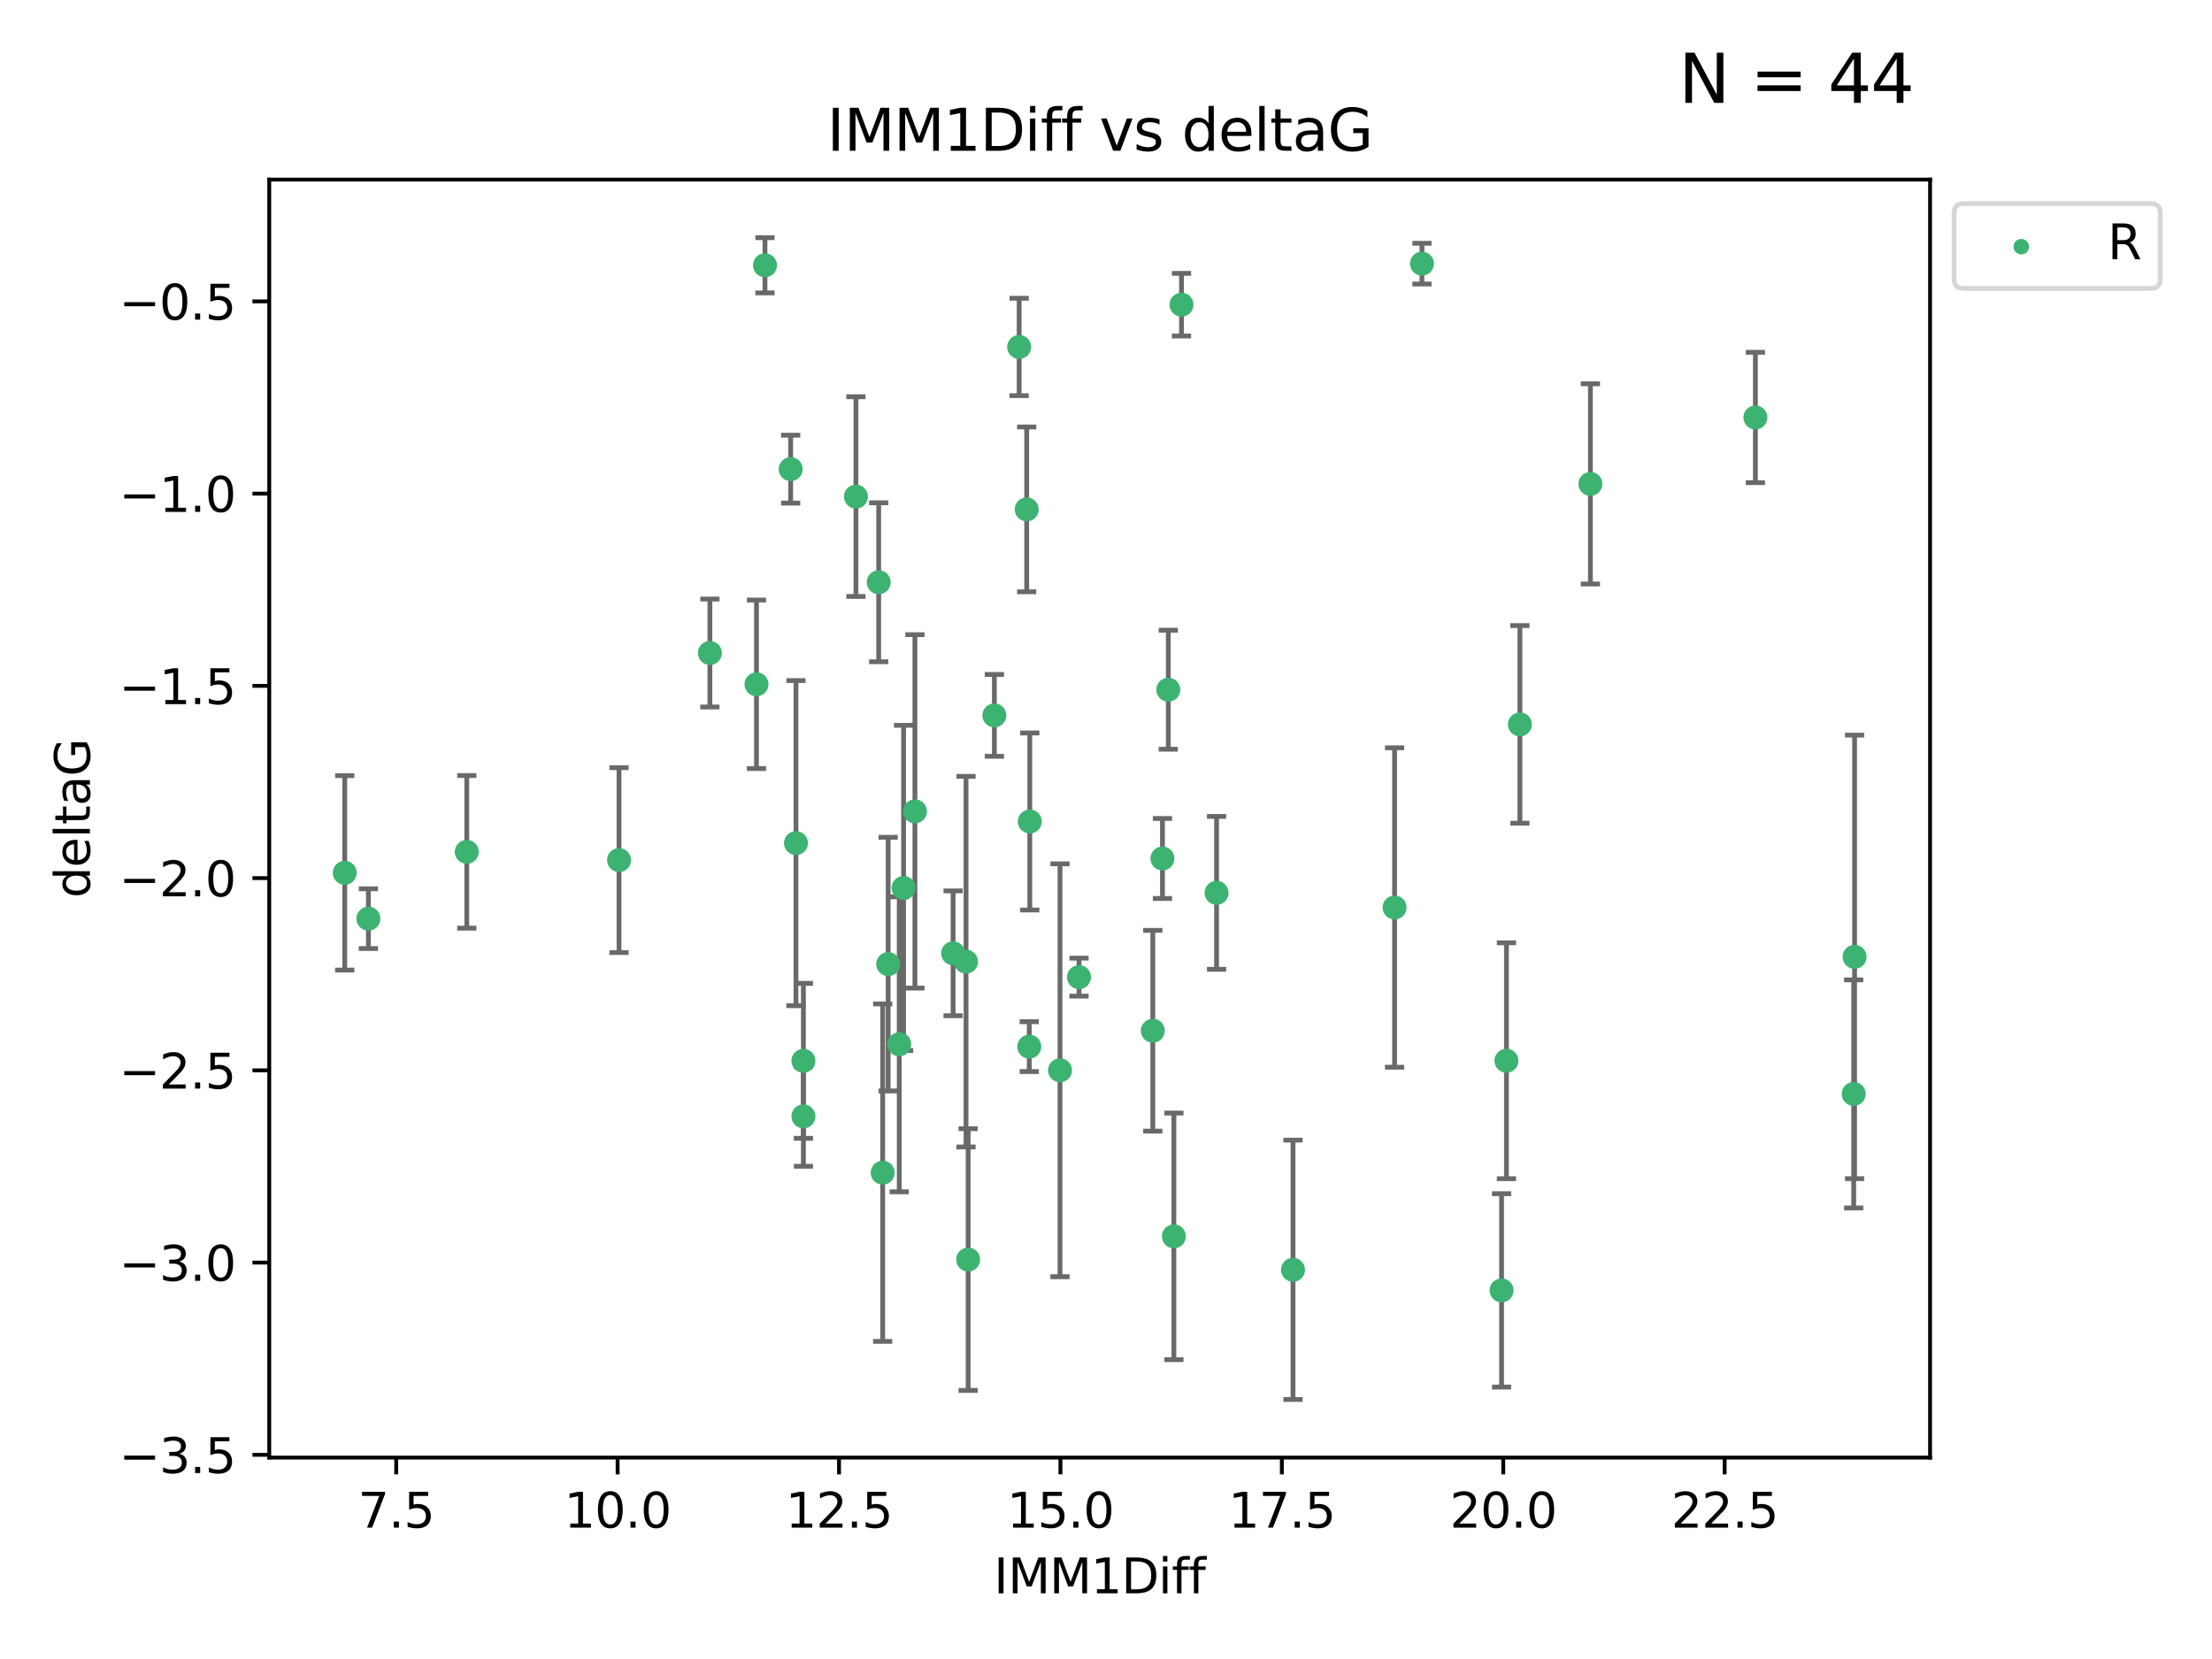 <?xml version="1.0" encoding="utf-8" standalone="no"?>
<!DOCTYPE svg PUBLIC "-//W3C//DTD SVG 1.1//EN"
  "http://www.w3.org/Graphics/SVG/1.1/DTD/svg11.dtd">
<svg xmlns:xlink="http://www.w3.org/1999/xlink" width="460.8pt" height="345.6pt" viewBox="0 0 460.8 345.6" xmlns="http://www.w3.org/2000/svg" version="1.1">
 <defs>
  <style type="text/css">*{stroke-linejoin: round; stroke-linecap: butt}</style>
 </defs>
 <g id="figure_1">
  <g id="patch_1">
   <path d="M 0 345.6 
L 460.8 345.6 
L 460.8 0 
L 0 0 
z
" style="fill: #ffffff"/>
  </g>
  <g id="axes_1">
   <g id="patch_2">
    <path d="M 56.09 303.64 
L 402.07 303.64 
L 402.07 37.411 
L 56.09 37.411 
z
" style="fill: #ffffff"/>
   </g>
   <g id="PathCollection_1">
    <defs>
     <path id="ma82c5e6323" d="M 0 1.118 
C 0.297 1.118 0.581 1 0.791 0.791 
C 1 0.581 1.118 0.297 1.118 0 
C 1.118 -0.297 1 -0.581 0.791 -0.791 
C 0.581 -1 0.297 -1.118 0 -1.118 
C -0.297 -1.118 -0.581 -1 -0.791 -0.791 
C -1 -0.581 -1.118 -0.297 -1.118 0 
C -1.118 0.297 -1 0.581 -0.791 0.791 
C -0.581 1 -0.297 1.118 0 1.118 
z
" style="stroke: #3cb371"/>
    </defs>
    <g clip-path="url(#pbf1ec4ca9d)">
     <use xlink:href="#ma82c5e6323" x="296.218" y="54.924" style="fill: #3cb371; stroke: #3cb371"/>
     <use xlink:href="#ma82c5e6323" x="365.68" y="86.968" style="fill: #3cb371; stroke: #3cb371"/>
     <use xlink:href="#ma82c5e6323" x="178.307" y="103.451" style="fill: #3cb371; stroke: #3cb371"/>
     <use xlink:href="#ma82c5e6323" x="386.344" y="199.335" style="fill: #3cb371; stroke: #3cb371"/>
     <use xlink:href="#ma82c5e6323" x="71.816" y="181.83" style="fill: #3cb371; stroke: #3cb371"/>
     <use xlink:href="#ma82c5e6323" x="183.048" y="121.295" style="fill: #3cb371; stroke: #3cb371"/>
     <use xlink:href="#ma82c5e6323" x="220.815" y="222.957" style="fill: #3cb371; stroke: #3cb371"/>
     <use xlink:href="#ma82c5e6323" x="212.309" y="72.278" style="fill: #3cb371; stroke: #3cb371"/>
     <use xlink:href="#ma82c5e6323" x="269.355" y="264.523" style="fill: #3cb371; stroke: #3cb371"/>
     <use xlink:href="#ma82c5e6323" x="76.742" y="191.371" style="fill: #3cb371; stroke: #3cb371"/>
     <use xlink:href="#ma82c5e6323" x="147.884" y="136.032" style="fill: #3cb371; stroke: #3cb371"/>
     <use xlink:href="#ma82c5e6323" x="167.366" y="232.563" style="fill: #3cb371; stroke: #3cb371"/>
     <use xlink:href="#ma82c5e6323" x="214.413" y="218.032" style="fill: #3cb371; stroke: #3cb371"/>
     <use xlink:href="#ma82c5e6323" x="190.594" y="169.025" style="fill: #3cb371; stroke: #3cb371"/>
     <use xlink:href="#ma82c5e6323" x="188.233" y="184.974" style="fill: #3cb371; stroke: #3cb371"/>
     <use xlink:href="#ma82c5e6323" x="213.878" y="106.112" style="fill: #3cb371; stroke: #3cb371"/>
     <use xlink:href="#ma82c5e6323" x="97.24" y="177.453" style="fill: #3cb371; stroke: #3cb371"/>
     <use xlink:href="#ma82c5e6323" x="244.541" y="257.555" style="fill: #3cb371; stroke: #3cb371"/>
     <use xlink:href="#ma82c5e6323" x="157.588" y="142.554" style="fill: #3cb371; stroke: #3cb371"/>
     <use xlink:href="#ma82c5e6323" x="185.023" y="200.843" style="fill: #3cb371; stroke: #3cb371"/>
     <use xlink:href="#ma82c5e6323" x="159.359" y="55.264" style="fill: #3cb371; stroke: #3cb371"/>
     <use xlink:href="#ma82c5e6323" x="198.546" y="198.59" style="fill: #3cb371; stroke: #3cb371"/>
     <use xlink:href="#ma82c5e6323" x="214.523" y="171.131" style="fill: #3cb371; stroke: #3cb371"/>
     <use xlink:href="#ma82c5e6323" x="201.682" y="262.39" style="fill: #3cb371; stroke: #3cb371"/>
     <use xlink:href="#ma82c5e6323" x="187.329" y="217.548" style="fill: #3cb371; stroke: #3cb371"/>
     <use xlink:href="#ma82c5e6323" x="167.366" y="220.99" style="fill: #3cb371; stroke: #3cb371"/>
     <use xlink:href="#ma82c5e6323" x="386.159" y="227.882" style="fill: #3cb371; stroke: #3cb371"/>
     <use xlink:href="#ma82c5e6323" x="207.144" y="149.028" style="fill: #3cb371; stroke: #3cb371"/>
     <use xlink:href="#ma82c5e6323" x="290.517" y="189.052" style="fill: #3cb371; stroke: #3cb371"/>
     <use xlink:href="#ma82c5e6323" x="183.879" y="244.284" style="fill: #3cb371; stroke: #3cb371"/>
     <use xlink:href="#ma82c5e6323" x="242.161" y="178.837" style="fill: #3cb371; stroke: #3cb371"/>
     <use xlink:href="#ma82c5e6323" x="313.819" y="220.976" style="fill: #3cb371; stroke: #3cb371"/>
     <use xlink:href="#ma82c5e6323" x="243.378" y="143.68" style="fill: #3cb371; stroke: #3cb371"/>
     <use xlink:href="#ma82c5e6323" x="224.781" y="203.557" style="fill: #3cb371; stroke: #3cb371"/>
     <use xlink:href="#ma82c5e6323" x="128.955" y="179.173" style="fill: #3cb371; stroke: #3cb371"/>
     <use xlink:href="#ma82c5e6323" x="240.15" y="214.717" style="fill: #3cb371; stroke: #3cb371"/>
     <use xlink:href="#ma82c5e6323" x="331.309" y="100.806" style="fill: #3cb371; stroke: #3cb371"/>
     <use xlink:href="#ma82c5e6323" x="246.127" y="63.474" style="fill: #3cb371; stroke: #3cb371"/>
     <use xlink:href="#ma82c5e6323" x="164.71" y="97.732" style="fill: #3cb371; stroke: #3cb371"/>
     <use xlink:href="#ma82c5e6323" x="201.24" y="200.333" style="fill: #3cb371; stroke: #3cb371"/>
     <use xlink:href="#ma82c5e6323" x="316.623" y="150.904" style="fill: #3cb371; stroke: #3cb371"/>
     <use xlink:href="#ma82c5e6323" x="165.817" y="175.637" style="fill: #3cb371; stroke: #3cb371"/>
     <use xlink:href="#ma82c5e6323" x="312.804" y="268.813" style="fill: #3cb371; stroke: #3cb371"/>
     <use xlink:href="#ma82c5e6323" x="253.433" y="185.996" style="fill: #3cb371; stroke: #3cb371"/>
    </g>
   </g>
   <g id="matplotlib.axis_1">
    <g id="xtick_1">
     <g id="line2d_1">
      <defs>
       <path id="mafe7a689cd" d="M 0 0 
L 0 3.5 
" style="stroke: #000000; stroke-width: 0.8"/>
      </defs>
      <g>
       <use xlink:href="#mafe7a689cd" x="82.536" y="303.64" style="stroke: #000000; stroke-width: 0.8"/>
      </g>
     </g>
     <g id="text_1">
      <!-- 7.5 -->
      <g transform="translate(74.584 318.238)scale(0.1 -0.1)">
       <defs>
        <path id="DejaVuSans-37" d="M 525 4666 
L 3525 4666 
L 3525 4397 
L 1831 0 
L 1172 0 
L 2766 4134 
L 525 4134 
L 525 4666 
z
" transform="scale(0.016)"/>
        <path id="DejaVuSans-2e" d="M 684 794 
L 1344 794 
L 1344 0 
L 684 0 
L 684 794 
z
" transform="scale(0.016)"/>
        <path id="DejaVuSans-35" d="M 691 4666 
L 3169 4666 
L 3169 4134 
L 1269 4134 
L 1269 2991 
Q 1406 3038 1543 3061 
Q 1681 3084 1819 3084 
Q 2600 3084 3056 2656 
Q 3513 2228 3513 1497 
Q 3513 744 3044 326 
Q 2575 -91 1722 -91 
Q 1428 -91 1123 -41 
Q 819 9 494 109 
L 494 744 
Q 775 591 1075 516 
Q 1375 441 1709 441 
Q 2250 441 2565 725 
Q 2881 1009 2881 1497 
Q 2881 1984 2565 2268 
Q 2250 2553 1709 2553 
Q 1456 2553 1204 2497 
Q 953 2441 691 2322 
L 691 4666 
z
" transform="scale(0.016)"/>
       </defs>
       <use xlink:href="#DejaVuSans-37"/>
       <use xlink:href="#DejaVuSans-2e" x="63.623"/>
       <use xlink:href="#DejaVuSans-35" x="95.41"/>
      </g>
     </g>
    </g>
    <g id="xtick_2">
     <g id="line2d_2">
      <g>
       <use xlink:href="#mafe7a689cd" x="128.659" y="303.64" style="stroke: #000000; stroke-width: 0.8"/>
      </g>
     </g>
     <g id="text_2">
      <!-- 10.0 -->
      <g transform="translate(117.526 318.238)scale(0.1 -0.1)">
       <defs>
        <path id="DejaVuSans-31" d="M 794 531 
L 1825 531 
L 1825 4091 
L 703 3866 
L 703 4441 
L 1819 4666 
L 2450 4666 
L 2450 531 
L 3481 531 
L 3481 0 
L 794 0 
L 794 531 
z
" transform="scale(0.016)"/>
        <path id="DejaVuSans-30" d="M 2034 4250 
Q 1547 4250 1301 3770 
Q 1056 3291 1056 2328 
Q 1056 1369 1301 889 
Q 1547 409 2034 409 
Q 2525 409 2770 889 
Q 3016 1369 3016 2328 
Q 3016 3291 2770 3770 
Q 2525 4250 2034 4250 
z
M 2034 4750 
Q 2819 4750 3233 4129 
Q 3647 3509 3647 2328 
Q 3647 1150 3233 529 
Q 2819 -91 2034 -91 
Q 1250 -91 836 529 
Q 422 1150 422 2328 
Q 422 3509 836 4129 
Q 1250 4750 2034 4750 
z
" transform="scale(0.016)"/>
       </defs>
       <use xlink:href="#DejaVuSans-31"/>
       <use xlink:href="#DejaVuSans-30" x="63.623"/>
       <use xlink:href="#DejaVuSans-2e" x="127.246"/>
       <use xlink:href="#DejaVuSans-30" x="159.033"/>
      </g>
     </g>
    </g>
    <g id="xtick_3">
     <g id="line2d_3">
      <g>
       <use xlink:href="#mafe7a689cd" x="174.783" y="303.64" style="stroke: #000000; stroke-width: 0.8"/>
      </g>
     </g>
     <g id="text_3">
      <!-- 12.5 -->
      <g transform="translate(163.65 318.238)scale(0.1 -0.1)">
       <defs>
        <path id="DejaVuSans-32" d="M 1228 531 
L 3431 531 
L 3431 0 
L 469 0 
L 469 531 
Q 828 903 1448 1529 
Q 2069 2156 2228 2338 
Q 2531 2678 2651 2914 
Q 2772 3150 2772 3378 
Q 2772 3750 2511 3984 
Q 2250 4219 1831 4219 
Q 1534 4219 1204 4116 
Q 875 4013 500 3803 
L 500 4441 
Q 881 4594 1212 4672 
Q 1544 4750 1819 4750 
Q 2544 4750 2975 4387 
Q 3406 4025 3406 3419 
Q 3406 3131 3298 2873 
Q 3191 2616 2906 2266 
Q 2828 2175 2409 1742 
Q 1991 1309 1228 531 
z
" transform="scale(0.016)"/>
       </defs>
       <use xlink:href="#DejaVuSans-31"/>
       <use xlink:href="#DejaVuSans-32" x="63.623"/>
       <use xlink:href="#DejaVuSans-2e" x="127.246"/>
       <use xlink:href="#DejaVuSans-35" x="159.033"/>
      </g>
     </g>
    </g>
    <g id="xtick_4">
     <g id="line2d_4">
      <g>
       <use xlink:href="#mafe7a689cd" x="220.907" y="303.64" style="stroke: #000000; stroke-width: 0.8"/>
      </g>
     </g>
     <g id="text_4">
      <!-- 15.0 -->
      <g transform="translate(209.774 318.238)scale(0.1 -0.1)">
       <use xlink:href="#DejaVuSans-31"/>
       <use xlink:href="#DejaVuSans-35" x="63.623"/>
       <use xlink:href="#DejaVuSans-2e" x="127.246"/>
       <use xlink:href="#DejaVuSans-30" x="159.033"/>
      </g>
     </g>
    </g>
    <g id="xtick_5">
     <g id="line2d_5">
      <g>
       <use xlink:href="#mafe7a689cd" x="267.031" y="303.64" style="stroke: #000000; stroke-width: 0.8"/>
      </g>
     </g>
     <g id="text_5">
      <!-- 17.5 -->
      <g transform="translate(255.898 318.238)scale(0.1 -0.1)">
       <use xlink:href="#DejaVuSans-31"/>
       <use xlink:href="#DejaVuSans-37" x="63.623"/>
       <use xlink:href="#DejaVuSans-2e" x="127.246"/>
       <use xlink:href="#DejaVuSans-35" x="159.033"/>
      </g>
     </g>
    </g>
    <g id="xtick_6">
     <g id="line2d_6">
      <g>
       <use xlink:href="#mafe7a689cd" x="313.154" y="303.64" style="stroke: #000000; stroke-width: 0.8"/>
      </g>
     </g>
     <g id="text_6">
      <!-- 20.0 -->
      <g transform="translate(302.022 318.238)scale(0.1 -0.1)">
       <use xlink:href="#DejaVuSans-32"/>
       <use xlink:href="#DejaVuSans-30" x="63.623"/>
       <use xlink:href="#DejaVuSans-2e" x="127.246"/>
       <use xlink:href="#DejaVuSans-30" x="159.033"/>
      </g>
     </g>
    </g>
    <g id="xtick_7">
     <g id="line2d_7">
      <g>
       <use xlink:href="#mafe7a689cd" x="359.278" y="303.64" style="stroke: #000000; stroke-width: 0.8"/>
      </g>
     </g>
     <g id="text_7">
      <!-- 22.5 -->
      <g transform="translate(348.145 318.238)scale(0.1 -0.1)">
       <use xlink:href="#DejaVuSans-32"/>
       <use xlink:href="#DejaVuSans-32" x="63.623"/>
       <use xlink:href="#DejaVuSans-2e" x="127.246"/>
       <use xlink:href="#DejaVuSans-35" x="159.033"/>
      </g>
     </g>
    </g>
    <g id="text_8">
     <!-- IMM1Diff -->
     <g transform="translate(207.036 331.917)scale(0.1 -0.1)">
      <defs>
       <path id="DejaVuSans-49" d="M 628 4666 
L 1259 4666 
L 1259 0 
L 628 0 
L 628 4666 
z
" transform="scale(0.016)"/>
       <path id="DejaVuSans-4d" d="M 628 4666 
L 1569 4666 
L 2759 1491 
L 3956 4666 
L 4897 4666 
L 4897 0 
L 4281 0 
L 4281 4097 
L 3078 897 
L 2444 897 
L 1241 4097 
L 1241 0 
L 628 0 
L 628 4666 
z
" transform="scale(0.016)"/>
       <path id="DejaVuSans-44" d="M 1259 4147 
L 1259 519 
L 2022 519 
Q 2988 519 3436 956 
Q 3884 1394 3884 2338 
Q 3884 3275 3436 3711 
Q 2988 4147 2022 4147 
L 1259 4147 
z
M 628 4666 
L 1925 4666 
Q 3281 4666 3915 4102 
Q 4550 3538 4550 2338 
Q 4550 1131 3912 565 
Q 3275 0 1925 0 
L 628 0 
L 628 4666 
z
" transform="scale(0.016)"/>
       <path id="DejaVuSans-69" d="M 603 3500 
L 1178 3500 
L 1178 0 
L 603 0 
L 603 3500 
z
M 603 4863 
L 1178 4863 
L 1178 4134 
L 603 4134 
L 603 4863 
z
" transform="scale(0.016)"/>
       <path id="DejaVuSans-66" d="M 2375 4863 
L 2375 4384 
L 1825 4384 
Q 1516 4384 1395 4259 
Q 1275 4134 1275 3809 
L 1275 3500 
L 2222 3500 
L 2222 3053 
L 1275 3053 
L 1275 0 
L 697 0 
L 697 3053 
L 147 3053 
L 147 3500 
L 697 3500 
L 697 3744 
Q 697 4328 969 4595 
Q 1241 4863 1831 4863 
L 2375 4863 
z
" transform="scale(0.016)"/>
      </defs>
      <use xlink:href="#DejaVuSans-49"/>
      <use xlink:href="#DejaVuSans-4d" x="29.492"/>
      <use xlink:href="#DejaVuSans-4d" x="115.771"/>
      <use xlink:href="#DejaVuSans-31" x="202.051"/>
      <use xlink:href="#DejaVuSans-44" x="265.674"/>
      <use xlink:href="#DejaVuSans-69" x="342.676"/>
      <use xlink:href="#DejaVuSans-66" x="370.459"/>
      <use xlink:href="#DejaVuSans-66" x="405.664"/>
     </g>
    </g>
   </g>
   <g id="matplotlib.axis_2">
    <g id="ytick_1">
     <g id="line2d_8">
      <defs>
       <path id="m3e18195cea" d="M 0 0 
L -3.5 0 
" style="stroke: #000000; stroke-width: 0.8"/>
      </defs>
      <g>
       <use xlink:href="#m3e18195cea" x="56.09" y="303.062" style="stroke: #000000; stroke-width: 0.8"/>
      </g>
     </g>
     <g id="text_9">
      <!-- −3.5 -->
      <g transform="translate(24.807 306.861)scale(0.1 -0.1)">
       <defs>
        <path id="DejaVuSans-2212" d="M 678 2272 
L 4684 2272 
L 4684 1741 
L 678 1741 
L 678 2272 
z
" transform="scale(0.016)"/>
        <path id="DejaVuSans-33" d="M 2597 2516 
Q 3050 2419 3304 2112 
Q 3559 1806 3559 1356 
Q 3559 666 3084 287 
Q 2609 -91 1734 -91 
Q 1441 -91 1130 -33 
Q 819 25 488 141 
L 488 750 
Q 750 597 1062 519 
Q 1375 441 1716 441 
Q 2309 441 2620 675 
Q 2931 909 2931 1356 
Q 2931 1769 2642 2001 
Q 2353 2234 1838 2234 
L 1294 2234 
L 1294 2753 
L 1863 2753 
Q 2328 2753 2575 2939 
Q 2822 3125 2822 3475 
Q 2822 3834 2567 4026 
Q 2313 4219 1838 4219 
Q 1578 4219 1281 4162 
Q 984 4106 628 3988 
L 628 4550 
Q 988 4650 1302 4700 
Q 1616 4750 1894 4750 
Q 2613 4750 3031 4423 
Q 3450 4097 3450 3541 
Q 3450 3153 3228 2886 
Q 3006 2619 2597 2516 
z
" transform="scale(0.016)"/>
       </defs>
       <use xlink:href="#DejaVuSans-2212"/>
       <use xlink:href="#DejaVuSans-33" x="83.789"/>
       <use xlink:href="#DejaVuSans-2e" x="147.412"/>
       <use xlink:href="#DejaVuSans-35" x="179.199"/>
      </g>
     </g>
    </g>
    <g id="ytick_2">
     <g id="line2d_9">
      <g>
       <use xlink:href="#m3e18195cea" x="56.09" y="263.016" style="stroke: #000000; stroke-width: 0.8"/>
      </g>
     </g>
     <g id="text_10">
      <!-- −3.0 -->
      <g transform="translate(24.807 266.815)scale(0.1 -0.1)">
       <use xlink:href="#DejaVuSans-2212"/>
       <use xlink:href="#DejaVuSans-33" x="83.789"/>
       <use xlink:href="#DejaVuSans-2e" x="147.412"/>
       <use xlink:href="#DejaVuSans-30" x="179.199"/>
      </g>
     </g>
    </g>
    <g id="ytick_3">
     <g id="line2d_10">
      <g>
       <use xlink:href="#m3e18195cea" x="56.09" y="222.969" style="stroke: #000000; stroke-width: 0.8"/>
      </g>
     </g>
     <g id="text_11">
      <!-- −2.5 -->
      <g transform="translate(24.807 226.769)scale(0.1 -0.1)">
       <use xlink:href="#DejaVuSans-2212"/>
       <use xlink:href="#DejaVuSans-32" x="83.789"/>
       <use xlink:href="#DejaVuSans-2e" x="147.412"/>
       <use xlink:href="#DejaVuSans-35" x="179.199"/>
      </g>
     </g>
    </g>
    <g id="ytick_4">
     <g id="line2d_11">
      <g>
       <use xlink:href="#m3e18195cea" x="56.09" y="182.923" style="stroke: #000000; stroke-width: 0.8"/>
      </g>
     </g>
     <g id="text_12">
      <!-- −2.0 -->
      <g transform="translate(24.807 186.722)scale(0.1 -0.1)">
       <use xlink:href="#DejaVuSans-2212"/>
       <use xlink:href="#DejaVuSans-32" x="83.789"/>
       <use xlink:href="#DejaVuSans-2e" x="147.412"/>
       <use xlink:href="#DejaVuSans-30" x="179.199"/>
      </g>
     </g>
    </g>
    <g id="ytick_5">
     <g id="line2d_12">
      <g>
       <use xlink:href="#m3e18195cea" x="56.09" y="142.877" style="stroke: #000000; stroke-width: 0.8"/>
      </g>
     </g>
     <g id="text_13">
      <!-- −1.5 -->
      <g transform="translate(24.807 146.676)scale(0.1 -0.1)">
       <use xlink:href="#DejaVuSans-2212"/>
       <use xlink:href="#DejaVuSans-31" x="83.789"/>
       <use xlink:href="#DejaVuSans-2e" x="147.412"/>
       <use xlink:href="#DejaVuSans-35" x="179.199"/>
      </g>
     </g>
    </g>
    <g id="ytick_6">
     <g id="line2d_13">
      <g>
       <use xlink:href="#m3e18195cea" x="56.09" y="102.831" style="stroke: #000000; stroke-width: 0.8"/>
      </g>
     </g>
     <g id="text_14">
      <!-- −1.0 -->
      <g transform="translate(24.807 106.63)scale(0.1 -0.1)">
       <use xlink:href="#DejaVuSans-2212"/>
       <use xlink:href="#DejaVuSans-31" x="83.789"/>
       <use xlink:href="#DejaVuSans-2e" x="147.412"/>
       <use xlink:href="#DejaVuSans-30" x="179.199"/>
      </g>
     </g>
    </g>
    <g id="ytick_7">
     <g id="line2d_14">
      <g>
       <use xlink:href="#m3e18195cea" x="56.09" y="62.785" style="stroke: #000000; stroke-width: 0.8"/>
      </g>
     </g>
     <g id="text_15">
      <!-- −0.5 -->
      <g transform="translate(24.807 66.584)scale(0.1 -0.1)">
       <use xlink:href="#DejaVuSans-2212"/>
       <use xlink:href="#DejaVuSans-30" x="83.789"/>
       <use xlink:href="#DejaVuSans-2e" x="147.412"/>
       <use xlink:href="#DejaVuSans-35" x="179.199"/>
      </g>
     </g>
    </g>
    <g id="text_16">
     <!-- deltaG -->
     <g transform="translate(18.727 187.064)rotate(-90)scale(0.1 -0.1)">
      <defs>
       <path id="DejaVuSans-64" d="M 2906 2969 
L 2906 4863 
L 3481 4863 
L 3481 0 
L 2906 0 
L 2906 525 
Q 2725 213 2448 61 
Q 2172 -91 1784 -91 
Q 1150 -91 751 415 
Q 353 922 353 1747 
Q 353 2572 751 3078 
Q 1150 3584 1784 3584 
Q 2172 3584 2448 3432 
Q 2725 3281 2906 2969 
z
M 947 1747 
Q 947 1113 1208 752 
Q 1469 391 1925 391 
Q 2381 391 2643 752 
Q 2906 1113 2906 1747 
Q 2906 2381 2643 2742 
Q 2381 3103 1925 3103 
Q 1469 3103 1208 2742 
Q 947 2381 947 1747 
z
" transform="scale(0.016)"/>
       <path id="DejaVuSans-65" d="M 3597 1894 
L 3597 1613 
L 953 1613 
Q 991 1019 1311 708 
Q 1631 397 2203 397 
Q 2534 397 2845 478 
Q 3156 559 3463 722 
L 3463 178 
Q 3153 47 2828 -22 
Q 2503 -91 2169 -91 
Q 1331 -91 842 396 
Q 353 884 353 1716 
Q 353 2575 817 3079 
Q 1281 3584 2069 3584 
Q 2775 3584 3186 3129 
Q 3597 2675 3597 1894 
z
M 3022 2063 
Q 3016 2534 2758 2815 
Q 2500 3097 2075 3097 
Q 1594 3097 1305 2825 
Q 1016 2553 972 2059 
L 3022 2063 
z
" transform="scale(0.016)"/>
       <path id="DejaVuSans-6c" d="M 603 4863 
L 1178 4863 
L 1178 0 
L 603 0 
L 603 4863 
z
" transform="scale(0.016)"/>
       <path id="DejaVuSans-74" d="M 1172 4494 
L 1172 3500 
L 2356 3500 
L 2356 3053 
L 1172 3053 
L 1172 1153 
Q 1172 725 1289 603 
Q 1406 481 1766 481 
L 2356 481 
L 2356 0 
L 1766 0 
Q 1100 0 847 248 
Q 594 497 594 1153 
L 594 3053 
L 172 3053 
L 172 3500 
L 594 3500 
L 594 4494 
L 1172 4494 
z
" transform="scale(0.016)"/>
       <path id="DejaVuSans-61" d="M 2194 1759 
Q 1497 1759 1228 1600 
Q 959 1441 959 1056 
Q 959 750 1161 570 
Q 1363 391 1709 391 
Q 2188 391 2477 730 
Q 2766 1069 2766 1631 
L 2766 1759 
L 2194 1759 
z
M 3341 1997 
L 3341 0 
L 2766 0 
L 2766 531 
Q 2569 213 2275 61 
Q 1981 -91 1556 -91 
Q 1019 -91 701 211 
Q 384 513 384 1019 
Q 384 1609 779 1909 
Q 1175 2209 1959 2209 
L 2766 2209 
L 2766 2266 
Q 2766 2663 2505 2880 
Q 2244 3097 1772 3097 
Q 1472 3097 1187 3025 
Q 903 2953 641 2809 
L 641 3341 
Q 956 3463 1253 3523 
Q 1550 3584 1831 3584 
Q 2591 3584 2966 3190 
Q 3341 2797 3341 1997 
z
" transform="scale(0.016)"/>
       <path id="DejaVuSans-47" d="M 3809 666 
L 3809 1919 
L 2778 1919 
L 2778 2438 
L 4434 2438 
L 4434 434 
Q 4069 175 3628 42 
Q 3188 -91 2688 -91 
Q 1594 -91 976 548 
Q 359 1188 359 2328 
Q 359 3472 976 4111 
Q 1594 4750 2688 4750 
Q 3144 4750 3555 4637 
Q 3966 4525 4313 4306 
L 4313 3634 
Q 3963 3931 3569 4081 
Q 3175 4231 2741 4231 
Q 1884 4231 1454 3753 
Q 1025 3275 1025 2328 
Q 1025 1384 1454 906 
Q 1884 428 2741 428 
Q 3075 428 3337 486 
Q 3600 544 3809 666 
z
" transform="scale(0.016)"/>
      </defs>
      <use xlink:href="#DejaVuSans-64"/>
      <use xlink:href="#DejaVuSans-65" x="63.477"/>
      <use xlink:href="#DejaVuSans-6c" x="125"/>
      <use xlink:href="#DejaVuSans-74" x="152.783"/>
      <use xlink:href="#DejaVuSans-61" x="191.992"/>
      <use xlink:href="#DejaVuSans-47" x="253.271"/>
     </g>
    </g>
   </g>
   <g id="LineCollection_1">
    <path d="M 296.218 59.163 
L 296.218 50.684 
" clip-path="url(#pbf1ec4ca9d)" style="fill: none; stroke: #696969"/>
    <path d="M 365.68 100.543 
L 365.68 73.393 
" clip-path="url(#pbf1ec4ca9d)" style="fill: none; stroke: #696969"/>
    <path d="M 178.307 124.251 
L 178.307 82.651 
" clip-path="url(#pbf1ec4ca9d)" style="fill: none; stroke: #696969"/>
    <path d="M 386.344 245.534 
L 386.344 153.136 
" clip-path="url(#pbf1ec4ca9d)" style="fill: none; stroke: #696969"/>
    <path d="M 71.816 202.081 
L 71.816 161.58 
" clip-path="url(#pbf1ec4ca9d)" style="fill: none; stroke: #696969"/>
    <path d="M 183.048 137.849 
L 183.048 104.742 
" clip-path="url(#pbf1ec4ca9d)" style="fill: none; stroke: #696969"/>
    <path d="M 220.815 265.963 
L 220.815 179.952 
" clip-path="url(#pbf1ec4ca9d)" style="fill: none; stroke: #696969"/>
    <path d="M 212.309 82.421 
L 212.309 62.135 
" clip-path="url(#pbf1ec4ca9d)" style="fill: none; stroke: #696969"/>
    <path d="M 269.355 291.539 
L 269.355 237.507 
" clip-path="url(#pbf1ec4ca9d)" style="fill: none; stroke: #696969"/>
    <path d="M 76.742 197.596 
L 76.742 185.146 
" clip-path="url(#pbf1ec4ca9d)" style="fill: none; stroke: #696969"/>
    <path d="M 147.884 147.274 
L 147.884 124.791 
" clip-path="url(#pbf1ec4ca9d)" style="fill: none; stroke: #696969"/>
    <path d="M 167.366 242.954 
L 167.366 222.171 
" clip-path="url(#pbf1ec4ca9d)" style="fill: none; stroke: #696969"/>
    <path d="M 214.413 223.224 
L 214.413 212.839 
" clip-path="url(#pbf1ec4ca9d)" style="fill: none; stroke: #696969"/>
    <path d="M 190.594 205.839 
L 190.594 132.21 
" clip-path="url(#pbf1ec4ca9d)" style="fill: none; stroke: #696969"/>
    <path d="M 188.233 218.845 
L 188.233 151.103 
" clip-path="url(#pbf1ec4ca9d)" style="fill: none; stroke: #696969"/>
    <path d="M 213.878 123.281 
L 213.878 88.943 
" clip-path="url(#pbf1ec4ca9d)" style="fill: none; stroke: #696969"/>
    <path d="M 97.24 193.353 
L 97.24 161.553 
" clip-path="url(#pbf1ec4ca9d)" style="fill: none; stroke: #696969"/>
    <path d="M 244.541 283.242 
L 244.541 231.868 
" clip-path="url(#pbf1ec4ca9d)" style="fill: none; stroke: #696969"/>
    <path d="M 157.588 160.105 
L 157.588 125.002 
" clip-path="url(#pbf1ec4ca9d)" style="fill: none; stroke: #696969"/>
    <path d="M 185.023 227.265 
L 185.023 174.422 
" clip-path="url(#pbf1ec4ca9d)" style="fill: none; stroke: #696969"/>
    <path d="M 159.359 61.016 
L 159.359 49.513 
" clip-path="url(#pbf1ec4ca9d)" style="fill: none; stroke: #696969"/>
    <path d="M 198.546 211.591 
L 198.546 185.588 
" clip-path="url(#pbf1ec4ca9d)" style="fill: none; stroke: #696969"/>
    <path d="M 214.523 189.57 
L 214.523 152.692 
" clip-path="url(#pbf1ec4ca9d)" style="fill: none; stroke: #696969"/>
    <path d="M 201.682 289.653 
L 201.682 235.127 
" clip-path="url(#pbf1ec4ca9d)" style="fill: none; stroke: #696969"/>
    <path d="M 187.329 248.279 
L 187.329 186.818 
" clip-path="url(#pbf1ec4ca9d)" style="fill: none; stroke: #696969"/>
    <path d="M 167.366 237.128 
L 167.366 204.853 
" clip-path="url(#pbf1ec4ca9d)" style="fill: none; stroke: #696969"/>
    <path d="M 386.159 251.642 
L 386.159 204.123 
" clip-path="url(#pbf1ec4ca9d)" style="fill: none; stroke: #696969"/>
    <path d="M 207.144 157.554 
L 207.144 140.503 
" clip-path="url(#pbf1ec4ca9d)" style="fill: none; stroke: #696969"/>
    <path d="M 290.517 222.324 
L 290.517 155.78 
" clip-path="url(#pbf1ec4ca9d)" style="fill: none; stroke: #696969"/>
    <path d="M 183.879 279.433 
L 183.879 209.134 
" clip-path="url(#pbf1ec4ca9d)" style="fill: none; stroke: #696969"/>
    <path d="M 242.161 187.17 
L 242.161 170.504 
" clip-path="url(#pbf1ec4ca9d)" style="fill: none; stroke: #696969"/>
    <path d="M 313.819 245.549 
L 313.819 196.402 
" clip-path="url(#pbf1ec4ca9d)" style="fill: none; stroke: #696969"/>
    <path d="M 243.378 156.077 
L 243.378 131.284 
" clip-path="url(#pbf1ec4ca9d)" style="fill: none; stroke: #696969"/>
    <path d="M 224.781 207.517 
L 224.781 199.596 
" clip-path="url(#pbf1ec4ca9d)" style="fill: none; stroke: #696969"/>
    <path d="M 128.955 198.429 
L 128.955 159.917 
" clip-path="url(#pbf1ec4ca9d)" style="fill: none; stroke: #696969"/>
    <path d="M 240.15 235.625 
L 240.15 193.809 
" clip-path="url(#pbf1ec4ca9d)" style="fill: none; stroke: #696969"/>
    <path d="M 331.309 121.659 
L 331.309 79.954 
" clip-path="url(#pbf1ec4ca9d)" style="fill: none; stroke: #696969"/>
    <path d="M 246.127 69.997 
L 246.127 56.95 
" clip-path="url(#pbf1ec4ca9d)" style="fill: none; stroke: #696969"/>
    <path d="M 164.71 104.804 
L 164.71 90.66 
" clip-path="url(#pbf1ec4ca9d)" style="fill: none; stroke: #696969"/>
    <path d="M 201.24 238.935 
L 201.24 161.732 
" clip-path="url(#pbf1ec4ca9d)" style="fill: none; stroke: #696969"/>
    <path d="M 316.623 171.491 
L 316.623 130.318 
" clip-path="url(#pbf1ec4ca9d)" style="fill: none; stroke: #696969"/>
    <path d="M 165.817 209.499 
L 165.817 141.775 
" clip-path="url(#pbf1ec4ca9d)" style="fill: none; stroke: #696969"/>
    <path d="M 312.804 288.954 
L 312.804 248.671 
" clip-path="url(#pbf1ec4ca9d)" style="fill: none; stroke: #696969"/>
    <path d="M 253.433 201.923 
L 253.433 170.068 
" clip-path="url(#pbf1ec4ca9d)" style="fill: none; stroke: #696969"/>
   </g>
   <g id="line2d_15">
    <defs>
     <path id="m3a755a8b0a" d="M 2 0 
L -2 -0 
" style="stroke: #696969"/>
    </defs>
    <g clip-path="url(#pbf1ec4ca9d)">
     <use xlink:href="#m3a755a8b0a" x="296.218" y="59.163" style="fill: #696969; stroke: #696969"/>
     <use xlink:href="#m3a755a8b0a" x="365.68" y="100.543" style="fill: #696969; stroke: #696969"/>
     <use xlink:href="#m3a755a8b0a" x="178.307" y="124.251" style="fill: #696969; stroke: #696969"/>
     <use xlink:href="#m3a755a8b0a" x="386.344" y="245.534" style="fill: #696969; stroke: #696969"/>
     <use xlink:href="#m3a755a8b0a" x="71.816" y="202.081" style="fill: #696969; stroke: #696969"/>
     <use xlink:href="#m3a755a8b0a" x="183.048" y="137.849" style="fill: #696969; stroke: #696969"/>
     <use xlink:href="#m3a755a8b0a" x="220.815" y="265.963" style="fill: #696969; stroke: #696969"/>
     <use xlink:href="#m3a755a8b0a" x="212.309" y="82.421" style="fill: #696969; stroke: #696969"/>
     <use xlink:href="#m3a755a8b0a" x="269.355" y="291.539" style="fill: #696969; stroke: #696969"/>
     <use xlink:href="#m3a755a8b0a" x="76.742" y="197.596" style="fill: #696969; stroke: #696969"/>
     <use xlink:href="#m3a755a8b0a" x="147.884" y="147.274" style="fill: #696969; stroke: #696969"/>
     <use xlink:href="#m3a755a8b0a" x="167.366" y="242.954" style="fill: #696969; stroke: #696969"/>
     <use xlink:href="#m3a755a8b0a" x="214.413" y="223.224" style="fill: #696969; stroke: #696969"/>
     <use xlink:href="#m3a755a8b0a" x="190.594" y="205.839" style="fill: #696969; stroke: #696969"/>
     <use xlink:href="#m3a755a8b0a" x="188.233" y="218.845" style="fill: #696969; stroke: #696969"/>
     <use xlink:href="#m3a755a8b0a" x="213.878" y="123.281" style="fill: #696969; stroke: #696969"/>
     <use xlink:href="#m3a755a8b0a" x="97.24" y="193.353" style="fill: #696969; stroke: #696969"/>
     <use xlink:href="#m3a755a8b0a" x="244.541" y="283.242" style="fill: #696969; stroke: #696969"/>
     <use xlink:href="#m3a755a8b0a" x="157.588" y="160.105" style="fill: #696969; stroke: #696969"/>
     <use xlink:href="#m3a755a8b0a" x="185.023" y="227.265" style="fill: #696969; stroke: #696969"/>
     <use xlink:href="#m3a755a8b0a" x="159.359" y="61.016" style="fill: #696969; stroke: #696969"/>
     <use xlink:href="#m3a755a8b0a" x="198.546" y="211.591" style="fill: #696969; stroke: #696969"/>
     <use xlink:href="#m3a755a8b0a" x="214.523" y="189.57" style="fill: #696969; stroke: #696969"/>
     <use xlink:href="#m3a755a8b0a" x="201.682" y="289.653" style="fill: #696969; stroke: #696969"/>
     <use xlink:href="#m3a755a8b0a" x="187.329" y="248.279" style="fill: #696969; stroke: #696969"/>
     <use xlink:href="#m3a755a8b0a" x="167.366" y="237.128" style="fill: #696969; stroke: #696969"/>
     <use xlink:href="#m3a755a8b0a" x="386.159" y="251.642" style="fill: #696969; stroke: #696969"/>
     <use xlink:href="#m3a755a8b0a" x="207.144" y="157.554" style="fill: #696969; stroke: #696969"/>
     <use xlink:href="#m3a755a8b0a" x="290.517" y="222.324" style="fill: #696969; stroke: #696969"/>
     <use xlink:href="#m3a755a8b0a" x="183.879" y="279.433" style="fill: #696969; stroke: #696969"/>
     <use xlink:href="#m3a755a8b0a" x="242.161" y="187.17" style="fill: #696969; stroke: #696969"/>
     <use xlink:href="#m3a755a8b0a" x="313.819" y="245.549" style="fill: #696969; stroke: #696969"/>
     <use xlink:href="#m3a755a8b0a" x="243.378" y="156.077" style="fill: #696969; stroke: #696969"/>
     <use xlink:href="#m3a755a8b0a" x="224.781" y="207.517" style="fill: #696969; stroke: #696969"/>
     <use xlink:href="#m3a755a8b0a" x="128.955" y="198.429" style="fill: #696969; stroke: #696969"/>
     <use xlink:href="#m3a755a8b0a" x="240.15" y="235.625" style="fill: #696969; stroke: #696969"/>
     <use xlink:href="#m3a755a8b0a" x="331.309" y="121.659" style="fill: #696969; stroke: #696969"/>
     <use xlink:href="#m3a755a8b0a" x="246.127" y="69.997" style="fill: #696969; stroke: #696969"/>
     <use xlink:href="#m3a755a8b0a" x="164.71" y="104.804" style="fill: #696969; stroke: #696969"/>
     <use xlink:href="#m3a755a8b0a" x="201.24" y="238.935" style="fill: #696969; stroke: #696969"/>
     <use xlink:href="#m3a755a8b0a" x="316.623" y="171.491" style="fill: #696969; stroke: #696969"/>
     <use xlink:href="#m3a755a8b0a" x="165.817" y="209.499" style="fill: #696969; stroke: #696969"/>
     <use xlink:href="#m3a755a8b0a" x="312.804" y="288.954" style="fill: #696969; stroke: #696969"/>
     <use xlink:href="#m3a755a8b0a" x="253.433" y="201.923" style="fill: #696969; stroke: #696969"/>
    </g>
   </g>
   <g id="line2d_16">
    <g clip-path="url(#pbf1ec4ca9d)">
     <use xlink:href="#m3a755a8b0a" x="296.218" y="50.684" style="fill: #696969; stroke: #696969"/>
     <use xlink:href="#m3a755a8b0a" x="365.68" y="73.393" style="fill: #696969; stroke: #696969"/>
     <use xlink:href="#m3a755a8b0a" x="178.307" y="82.651" style="fill: #696969; stroke: #696969"/>
     <use xlink:href="#m3a755a8b0a" x="386.344" y="153.136" style="fill: #696969; stroke: #696969"/>
     <use xlink:href="#m3a755a8b0a" x="71.816" y="161.58" style="fill: #696969; stroke: #696969"/>
     <use xlink:href="#m3a755a8b0a" x="183.048" y="104.742" style="fill: #696969; stroke: #696969"/>
     <use xlink:href="#m3a755a8b0a" x="220.815" y="179.952" style="fill: #696969; stroke: #696969"/>
     <use xlink:href="#m3a755a8b0a" x="212.309" y="62.135" style="fill: #696969; stroke: #696969"/>
     <use xlink:href="#m3a755a8b0a" x="269.355" y="237.507" style="fill: #696969; stroke: #696969"/>
     <use xlink:href="#m3a755a8b0a" x="76.742" y="185.146" style="fill: #696969; stroke: #696969"/>
     <use xlink:href="#m3a755a8b0a" x="147.884" y="124.791" style="fill: #696969; stroke: #696969"/>
     <use xlink:href="#m3a755a8b0a" x="167.366" y="222.171" style="fill: #696969; stroke: #696969"/>
     <use xlink:href="#m3a755a8b0a" x="214.413" y="212.839" style="fill: #696969; stroke: #696969"/>
     <use xlink:href="#m3a755a8b0a" x="190.594" y="132.21" style="fill: #696969; stroke: #696969"/>
     <use xlink:href="#m3a755a8b0a" x="188.233" y="151.103" style="fill: #696969; stroke: #696969"/>
     <use xlink:href="#m3a755a8b0a" x="213.878" y="88.943" style="fill: #696969; stroke: #696969"/>
     <use xlink:href="#m3a755a8b0a" x="97.24" y="161.553" style="fill: #696969; stroke: #696969"/>
     <use xlink:href="#m3a755a8b0a" x="244.541" y="231.868" style="fill: #696969; stroke: #696969"/>
     <use xlink:href="#m3a755a8b0a" x="157.588" y="125.002" style="fill: #696969; stroke: #696969"/>
     <use xlink:href="#m3a755a8b0a" x="185.023" y="174.422" style="fill: #696969; stroke: #696969"/>
     <use xlink:href="#m3a755a8b0a" x="159.359" y="49.513" style="fill: #696969; stroke: #696969"/>
     <use xlink:href="#m3a755a8b0a" x="198.546" y="185.588" style="fill: #696969; stroke: #696969"/>
     <use xlink:href="#m3a755a8b0a" x="214.523" y="152.692" style="fill: #696969; stroke: #696969"/>
     <use xlink:href="#m3a755a8b0a" x="201.682" y="235.127" style="fill: #696969; stroke: #696969"/>
     <use xlink:href="#m3a755a8b0a" x="187.329" y="186.818" style="fill: #696969; stroke: #696969"/>
     <use xlink:href="#m3a755a8b0a" x="167.366" y="204.853" style="fill: #696969; stroke: #696969"/>
     <use xlink:href="#m3a755a8b0a" x="386.159" y="204.123" style="fill: #696969; stroke: #696969"/>
     <use xlink:href="#m3a755a8b0a" x="207.144" y="140.503" style="fill: #696969; stroke: #696969"/>
     <use xlink:href="#m3a755a8b0a" x="290.517" y="155.78" style="fill: #696969; stroke: #696969"/>
     <use xlink:href="#m3a755a8b0a" x="183.879" y="209.134" style="fill: #696969; stroke: #696969"/>
     <use xlink:href="#m3a755a8b0a" x="242.161" y="170.504" style="fill: #696969; stroke: #696969"/>
     <use xlink:href="#m3a755a8b0a" x="313.819" y="196.402" style="fill: #696969; stroke: #696969"/>
     <use xlink:href="#m3a755a8b0a" x="243.378" y="131.284" style="fill: #696969; stroke: #696969"/>
     <use xlink:href="#m3a755a8b0a" x="224.781" y="199.596" style="fill: #696969; stroke: #696969"/>
     <use xlink:href="#m3a755a8b0a" x="128.955" y="159.917" style="fill: #696969; stroke: #696969"/>
     <use xlink:href="#m3a755a8b0a" x="240.15" y="193.809" style="fill: #696969; stroke: #696969"/>
     <use xlink:href="#m3a755a8b0a" x="331.309" y="79.954" style="fill: #696969; stroke: #696969"/>
     <use xlink:href="#m3a755a8b0a" x="246.127" y="56.95" style="fill: #696969; stroke: #696969"/>
     <use xlink:href="#m3a755a8b0a" x="164.71" y="90.66" style="fill: #696969; stroke: #696969"/>
     <use xlink:href="#m3a755a8b0a" x="201.24" y="161.732" style="fill: #696969; stroke: #696969"/>
     <use xlink:href="#m3a755a8b0a" x="316.623" y="130.318" style="fill: #696969; stroke: #696969"/>
     <use xlink:href="#m3a755a8b0a" x="165.817" y="141.775" style="fill: #696969; stroke: #696969"/>
     <use xlink:href="#m3a755a8b0a" x="312.804" y="248.671" style="fill: #696969; stroke: #696969"/>
     <use xlink:href="#m3a755a8b0a" x="253.433" y="170.068" style="fill: #696969; stroke: #696969"/>
    </g>
   </g>
   <g id="line2d_17">
    <defs>
     <path id="m65ae926e16" d="M 0 2 
C 0.53 2 1.039 1.789 1.414 1.414 
C 1.789 1.039 2 0.53 2 0 
C 2 -0.53 1.789 -1.039 1.414 -1.414 
C 1.039 -1.789 0.53 -2 0 -2 
C -0.53 -2 -1.039 -1.789 -1.414 -1.414 
C -1.789 -1.039 -2 -0.53 -2 0 
C -2 0.53 -1.789 1.039 -1.414 1.414 
C -1.039 1.789 -0.53 2 0 2 
z
" style="stroke: #3cb371"/>
    </defs>
    <g clip-path="url(#pbf1ec4ca9d)">
     <use xlink:href="#m65ae926e16" x="296.218" y="54.924" style="fill: #3cb371; stroke: #3cb371"/>
     <use xlink:href="#m65ae926e16" x="365.68" y="86.968" style="fill: #3cb371; stroke: #3cb371"/>
     <use xlink:href="#m65ae926e16" x="178.307" y="103.451" style="fill: #3cb371; stroke: #3cb371"/>
     <use xlink:href="#m65ae926e16" x="386.344" y="199.335" style="fill: #3cb371; stroke: #3cb371"/>
     <use xlink:href="#m65ae926e16" x="71.816" y="181.83" style="fill: #3cb371; stroke: #3cb371"/>
     <use xlink:href="#m65ae926e16" x="183.048" y="121.295" style="fill: #3cb371; stroke: #3cb371"/>
     <use xlink:href="#m65ae926e16" x="220.815" y="222.957" style="fill: #3cb371; stroke: #3cb371"/>
     <use xlink:href="#m65ae926e16" x="212.309" y="72.278" style="fill: #3cb371; stroke: #3cb371"/>
     <use xlink:href="#m65ae926e16" x="269.355" y="264.523" style="fill: #3cb371; stroke: #3cb371"/>
     <use xlink:href="#m65ae926e16" x="76.742" y="191.371" style="fill: #3cb371; stroke: #3cb371"/>
     <use xlink:href="#m65ae926e16" x="147.884" y="136.032" style="fill: #3cb371; stroke: #3cb371"/>
     <use xlink:href="#m65ae926e16" x="167.366" y="232.563" style="fill: #3cb371; stroke: #3cb371"/>
     <use xlink:href="#m65ae926e16" x="214.413" y="218.032" style="fill: #3cb371; stroke: #3cb371"/>
     <use xlink:href="#m65ae926e16" x="190.594" y="169.025" style="fill: #3cb371; stroke: #3cb371"/>
     <use xlink:href="#m65ae926e16" x="188.233" y="184.974" style="fill: #3cb371; stroke: #3cb371"/>
     <use xlink:href="#m65ae926e16" x="213.878" y="106.112" style="fill: #3cb371; stroke: #3cb371"/>
     <use xlink:href="#m65ae926e16" x="97.24" y="177.453" style="fill: #3cb371; stroke: #3cb371"/>
     <use xlink:href="#m65ae926e16" x="244.541" y="257.555" style="fill: #3cb371; stroke: #3cb371"/>
     <use xlink:href="#m65ae926e16" x="157.588" y="142.554" style="fill: #3cb371; stroke: #3cb371"/>
     <use xlink:href="#m65ae926e16" x="185.023" y="200.843" style="fill: #3cb371; stroke: #3cb371"/>
     <use xlink:href="#m65ae926e16" x="159.359" y="55.264" style="fill: #3cb371; stroke: #3cb371"/>
     <use xlink:href="#m65ae926e16" x="198.546" y="198.59" style="fill: #3cb371; stroke: #3cb371"/>
     <use xlink:href="#m65ae926e16" x="214.523" y="171.131" style="fill: #3cb371; stroke: #3cb371"/>
     <use xlink:href="#m65ae926e16" x="201.682" y="262.39" style="fill: #3cb371; stroke: #3cb371"/>
     <use xlink:href="#m65ae926e16" x="187.329" y="217.548" style="fill: #3cb371; stroke: #3cb371"/>
     <use xlink:href="#m65ae926e16" x="167.366" y="220.99" style="fill: #3cb371; stroke: #3cb371"/>
     <use xlink:href="#m65ae926e16" x="386.159" y="227.882" style="fill: #3cb371; stroke: #3cb371"/>
     <use xlink:href="#m65ae926e16" x="207.144" y="149.028" style="fill: #3cb371; stroke: #3cb371"/>
     <use xlink:href="#m65ae926e16" x="290.517" y="189.052" style="fill: #3cb371; stroke: #3cb371"/>
     <use xlink:href="#m65ae926e16" x="183.879" y="244.284" style="fill: #3cb371; stroke: #3cb371"/>
     <use xlink:href="#m65ae926e16" x="242.161" y="178.837" style="fill: #3cb371; stroke: #3cb371"/>
     <use xlink:href="#m65ae926e16" x="313.819" y="220.976" style="fill: #3cb371; stroke: #3cb371"/>
     <use xlink:href="#m65ae926e16" x="243.378" y="143.68" style="fill: #3cb371; stroke: #3cb371"/>
     <use xlink:href="#m65ae926e16" x="224.781" y="203.557" style="fill: #3cb371; stroke: #3cb371"/>
     <use xlink:href="#m65ae926e16" x="128.955" y="179.173" style="fill: #3cb371; stroke: #3cb371"/>
     <use xlink:href="#m65ae926e16" x="240.15" y="214.717" style="fill: #3cb371; stroke: #3cb371"/>
     <use xlink:href="#m65ae926e16" x="331.309" y="100.806" style="fill: #3cb371; stroke: #3cb371"/>
     <use xlink:href="#m65ae926e16" x="246.127" y="63.474" style="fill: #3cb371; stroke: #3cb371"/>
     <use xlink:href="#m65ae926e16" x="164.71" y="97.732" style="fill: #3cb371; stroke: #3cb371"/>
     <use xlink:href="#m65ae926e16" x="201.24" y="200.333" style="fill: #3cb371; stroke: #3cb371"/>
     <use xlink:href="#m65ae926e16" x="316.623" y="150.904" style="fill: #3cb371; stroke: #3cb371"/>
     <use xlink:href="#m65ae926e16" x="165.817" y="175.637" style="fill: #3cb371; stroke: #3cb371"/>
     <use xlink:href="#m65ae926e16" x="312.804" y="268.813" style="fill: #3cb371; stroke: #3cb371"/>
     <use xlink:href="#m65ae926e16" x="253.433" y="185.996" style="fill: #3cb371; stroke: #3cb371"/>
    </g>
   </g>
   <g id="patch_3">
    <path d="M 56.09 303.64 
L 56.09 37.411 
" style="fill: none; stroke: #000000; stroke-width: 0.8; stroke-linejoin: miter; stroke-linecap: square"/>
   </g>
   <g id="patch_4">
    <path d="M 402.07 303.64 
L 402.07 37.411 
" style="fill: none; stroke: #000000; stroke-width: 0.8; stroke-linejoin: miter; stroke-linecap: square"/>
   </g>
   <g id="patch_5">
    <path d="M 56.09 303.64 
L 402.07 303.64 
" style="fill: none; stroke: #000000; stroke-width: 0.8; stroke-linejoin: miter; stroke-linecap: square"/>
   </g>
   <g id="patch_6">
    <path d="M 56.09 37.411 
L 402.07 37.411 
" style="fill: none; stroke: #000000; stroke-width: 0.8; stroke-linejoin: miter; stroke-linecap: square"/>
   </g>
   <g id="text_17">
    <!-- N = 44 -->
    <g transform="translate(349.691 21.426)scale(0.14 -0.14)">
     <defs>
      <path id="DejaVuSans-4e" d="M 628 4666 
L 1478 4666 
L 3547 763 
L 3547 4666 
L 4159 4666 
L 4159 0 
L 3309 0 
L 1241 3903 
L 1241 0 
L 628 0 
L 628 4666 
z
" transform="scale(0.016)"/>
      <path id="DejaVuSans-20" transform="scale(0.016)"/>
      <path id="DejaVuSans-3d" d="M 678 2906 
L 4684 2906 
L 4684 2381 
L 678 2381 
L 678 2906 
z
M 678 1631 
L 4684 1631 
L 4684 1100 
L 678 1100 
L 678 1631 
z
" transform="scale(0.016)"/>
      <path id="DejaVuSans-34" d="M 2419 4116 
L 825 1625 
L 2419 1625 
L 2419 4116 
z
M 2253 4666 
L 3047 4666 
L 3047 1625 
L 3713 1625 
L 3713 1100 
L 3047 1100 
L 3047 0 
L 2419 0 
L 2419 1100 
L 313 1100 
L 313 1709 
L 2253 4666 
z
" transform="scale(0.016)"/>
     </defs>
     <use xlink:href="#DejaVuSans-4e"/>
     <use xlink:href="#DejaVuSans-20" x="74.805"/>
     <use xlink:href="#DejaVuSans-3d" x="106.592"/>
     <use xlink:href="#DejaVuSans-20" x="190.381"/>
     <use xlink:href="#DejaVuSans-34" x="222.168"/>
     <use xlink:href="#DejaVuSans-34" x="285.791"/>
    </g>
   </g>
   <g id="text_18">
    <!-- IMM1Diff vs deltaG -->
    <g transform="translate(172.291 31.411)scale(0.12 -0.12)">
     <defs>
      <path id="DejaVuSans-76" d="M 191 3500 
L 800 3500 
L 1894 563 
L 2988 3500 
L 3597 3500 
L 2284 0 
L 1503 0 
L 191 3500 
z
" transform="scale(0.016)"/>
      <path id="DejaVuSans-73" d="M 2834 3397 
L 2834 2853 
Q 2591 2978 2328 3040 
Q 2066 3103 1784 3103 
Q 1356 3103 1142 2972 
Q 928 2841 928 2578 
Q 928 2378 1081 2264 
Q 1234 2150 1697 2047 
L 1894 2003 
Q 2506 1872 2764 1633 
Q 3022 1394 3022 966 
Q 3022 478 2636 193 
Q 2250 -91 1575 -91 
Q 1294 -91 989 -36 
Q 684 19 347 128 
L 347 722 
Q 666 556 975 473 
Q 1284 391 1588 391 
Q 1994 391 2212 530 
Q 2431 669 2431 922 
Q 2431 1156 2273 1281 
Q 2116 1406 1581 1522 
L 1381 1569 
Q 847 1681 609 1914 
Q 372 2147 372 2553 
Q 372 3047 722 3315 
Q 1072 3584 1716 3584 
Q 2034 3584 2315 3537 
Q 2597 3491 2834 3397 
z
" transform="scale(0.016)"/>
     </defs>
     <use xlink:href="#DejaVuSans-49"/>
     <use xlink:href="#DejaVuSans-4d" x="29.492"/>
     <use xlink:href="#DejaVuSans-4d" x="115.771"/>
     <use xlink:href="#DejaVuSans-31" x="202.051"/>
     <use xlink:href="#DejaVuSans-44" x="265.674"/>
     <use xlink:href="#DejaVuSans-69" x="342.676"/>
     <use xlink:href="#DejaVuSans-66" x="370.459"/>
     <use xlink:href="#DejaVuSans-66" x="405.664"/>
     <use xlink:href="#DejaVuSans-20" x="440.869"/>
     <use xlink:href="#DejaVuSans-76" x="472.656"/>
     <use xlink:href="#DejaVuSans-73" x="531.836"/>
     <use xlink:href="#DejaVuSans-20" x="583.936"/>
     <use xlink:href="#DejaVuSans-64" x="615.723"/>
     <use xlink:href="#DejaVuSans-65" x="679.199"/>
     <use xlink:href="#DejaVuSans-6c" x="740.723"/>
     <use xlink:href="#DejaVuSans-74" x="768.506"/>
     <use xlink:href="#DejaVuSans-61" x="807.715"/>
     <use xlink:href="#DejaVuSans-47" x="868.994"/>
    </g>
   </g>
   <g id="legend_1">
    <g id="patch_7">
     <path d="M 409.07 60.089 
L 448.018 60.089 
Q 450.018 60.089 450.018 58.089 
L 450.018 44.411 
Q 450.018 42.411 448.018 42.411 
L 409.07 42.411 
Q 407.07 42.411 407.07 44.411 
L 407.07 58.089 
Q 407.07 60.089 409.07 60.089 
z
" style="fill: #ffffff; opacity: 0.8; stroke: #cccccc; stroke-linejoin: miter"/>
    </g>
    <g id="PathCollection_2">
     <g>
      <use xlink:href="#ma82c5e6323" x="421.07" y="51.385" style="fill: #3cb371; stroke: #3cb371"/>
     </g>
    </g>
    <g id="text_19">
     <!-- R -->
     <g transform="translate(439.07 54.01)scale(0.1 -0.1)">
      <defs>
       <path id="DejaVuSans-52" d="M 2841 2188 
Q 3044 2119 3236 1894 
Q 3428 1669 3622 1275 
L 4263 0 
L 3584 0 
L 2988 1197 
Q 2756 1666 2539 1819 
Q 2322 1972 1947 1972 
L 1259 1972 
L 1259 0 
L 628 0 
L 628 4666 
L 2053 4666 
Q 2853 4666 3247 4331 
Q 3641 3997 3641 3322 
Q 3641 2881 3436 2590 
Q 3231 2300 2841 2188 
z
M 1259 4147 
L 1259 2491 
L 2053 2491 
Q 2509 2491 2742 2702 
Q 2975 2913 2975 3322 
Q 2975 3731 2742 3939 
Q 2509 4147 2053 4147 
L 1259 4147 
z
" transform="scale(0.016)"/>
      </defs>
      <use xlink:href="#DejaVuSans-52"/>
     </g>
    </g>
   </g>
  </g>
 </g>
 <defs>
  <clipPath id="pbf1ec4ca9d">
   <rect x="56.09" y="37.411" width="345.98" height="266.229"/>
  </clipPath>
 </defs>
</svg>

